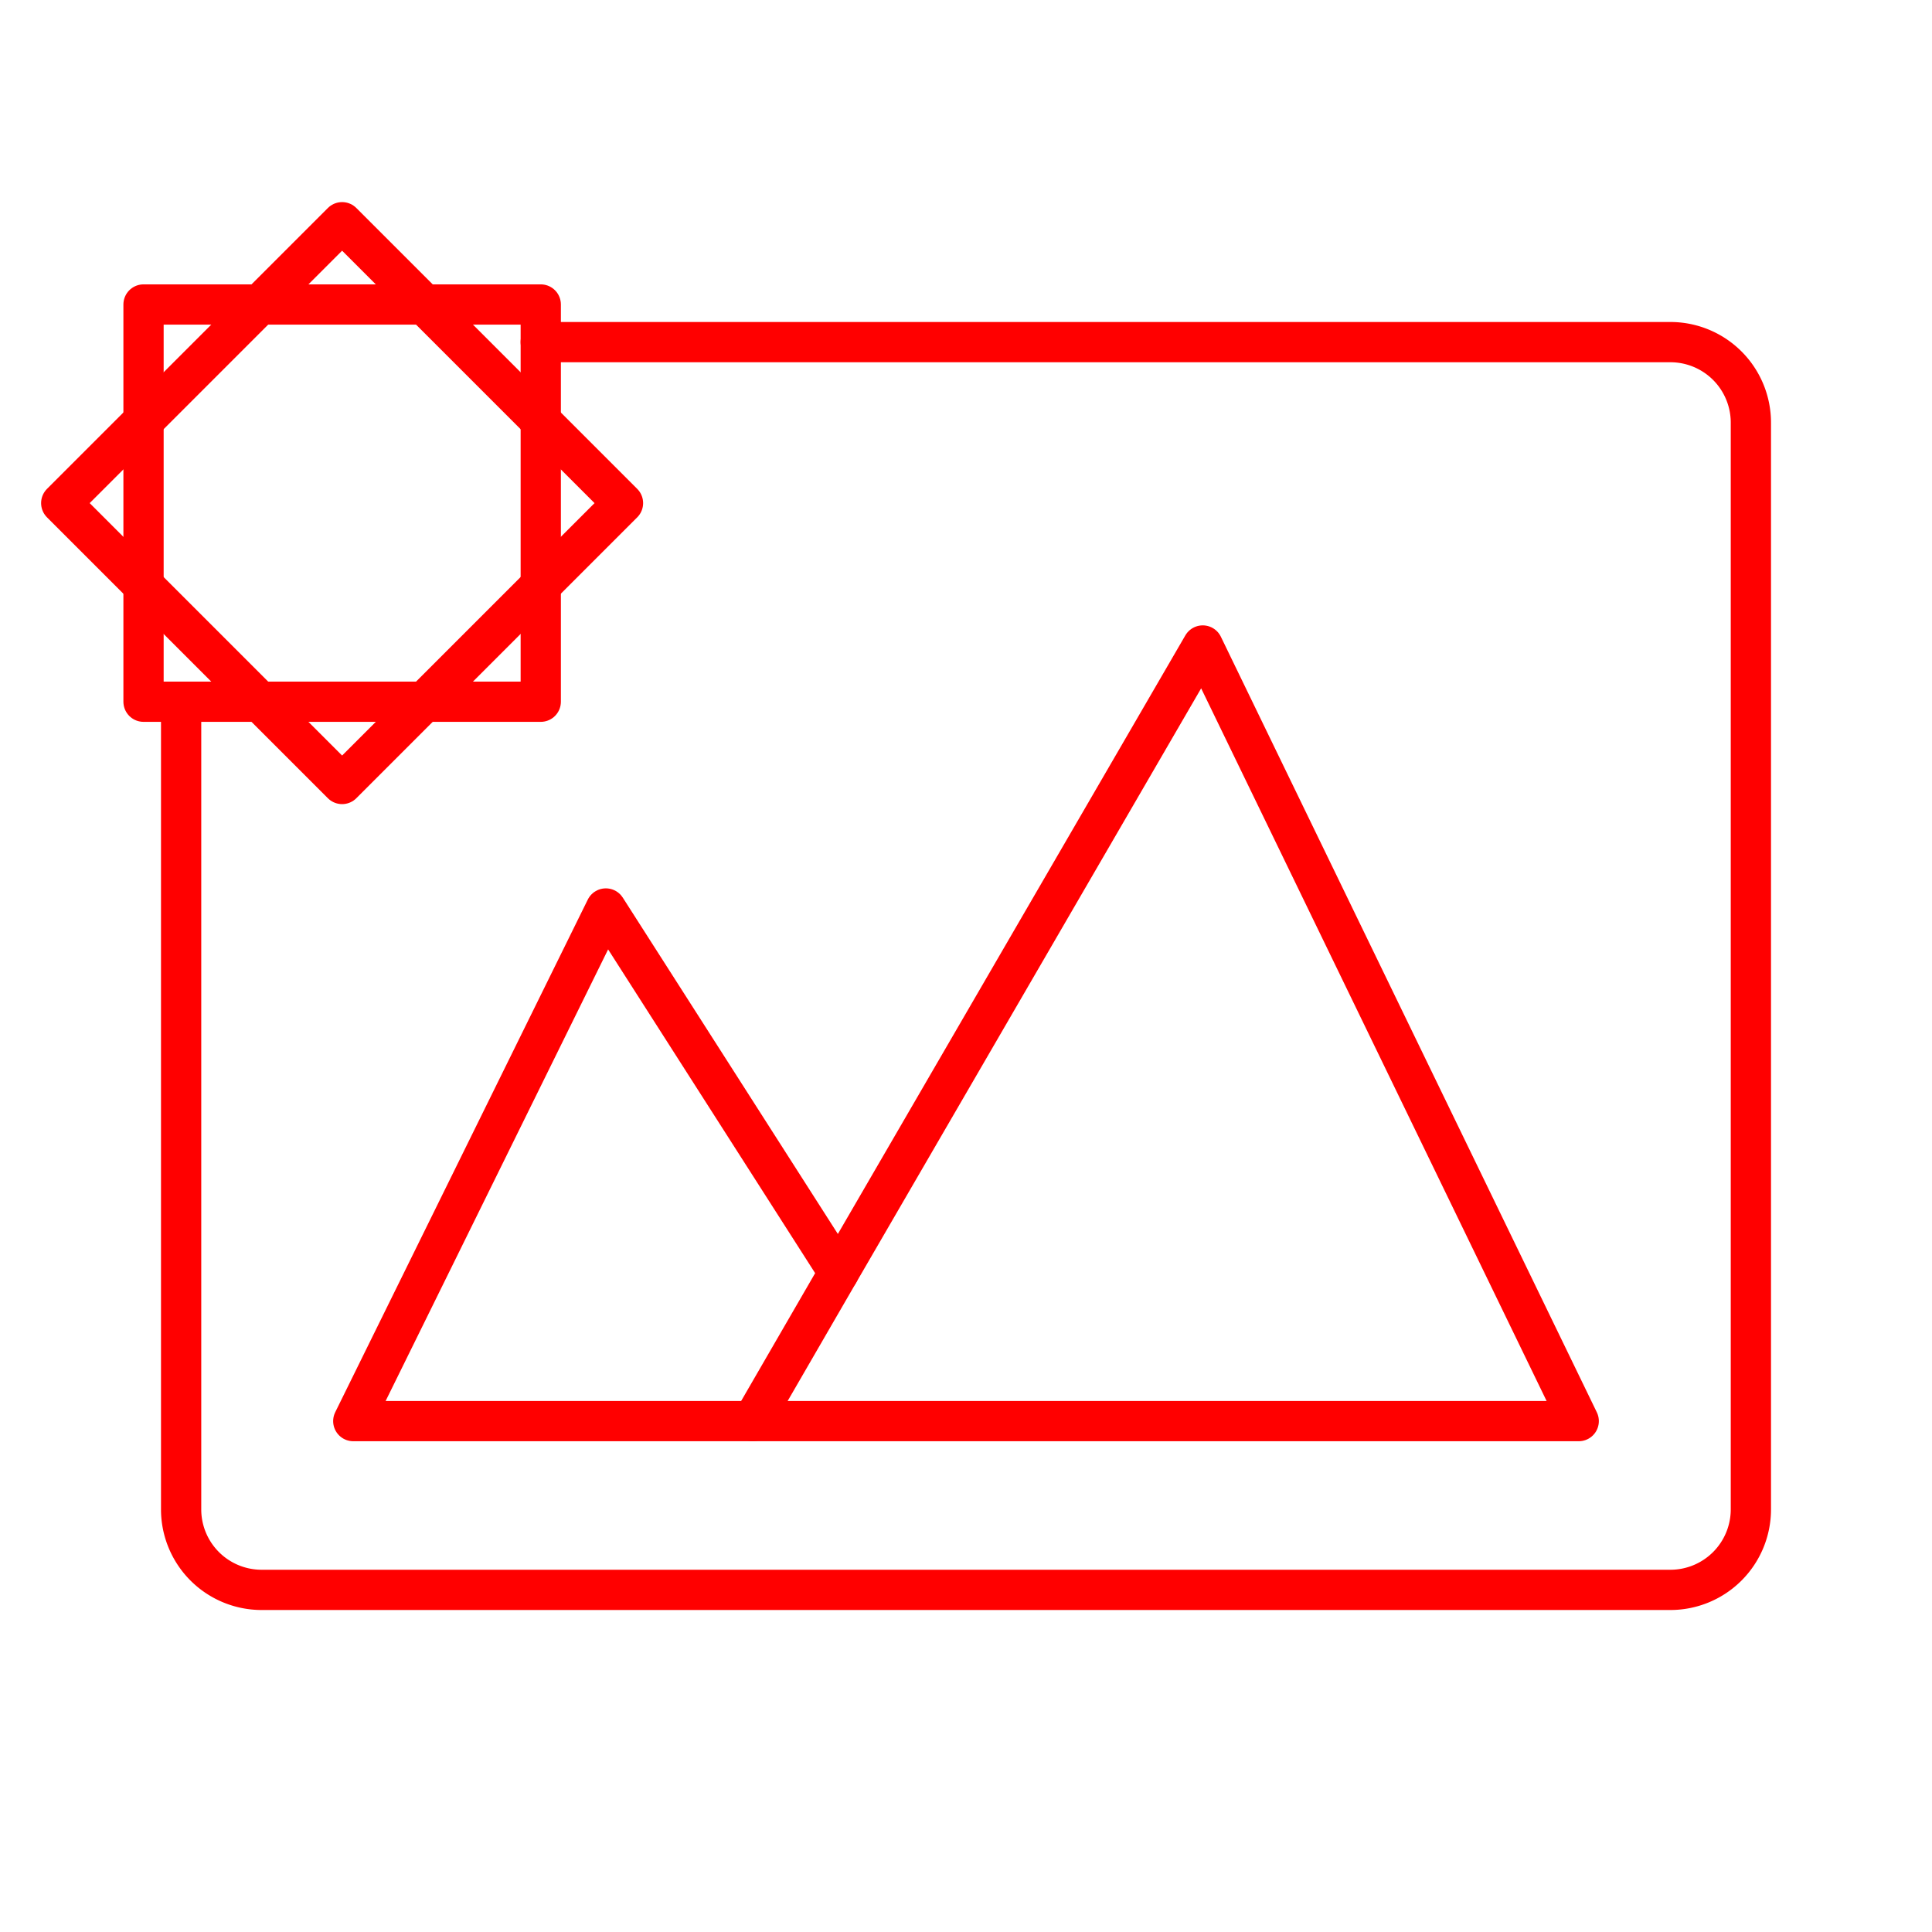 <svg xmlns="http://www.w3.org/2000/svg" viewBox="0 0 48 48"><defs><style>.a{fill:none;stroke:#FF0000;stroke-linecap:round;stroke-linejoin:round;}</style></defs><path class="a" d="M4.5,17.435V37.5a2,2,0,0,0,2,2h35a2,2,0,0,0,2-2v-27a2,2,0,0,0-2-2H13.435"/><polygon class="a" points="8.777 35.307 15.052 22.571 20.837 31.618 29.882 16.037 39.223 35.307 8.777 35.307"/><line class="a" x1="20.837" y1="31.618" x2="18.702" y2="35.307"/><rect class="a" x="3.565" y="7.565" width="9.869" height="9.869" transform="translate(11.328 -2.349) rotate(45)"/><rect class="a" x="3.565" y="7.565" width="9.869" height="9.869" transform="translate(21 4) rotate(90)"/></svg>